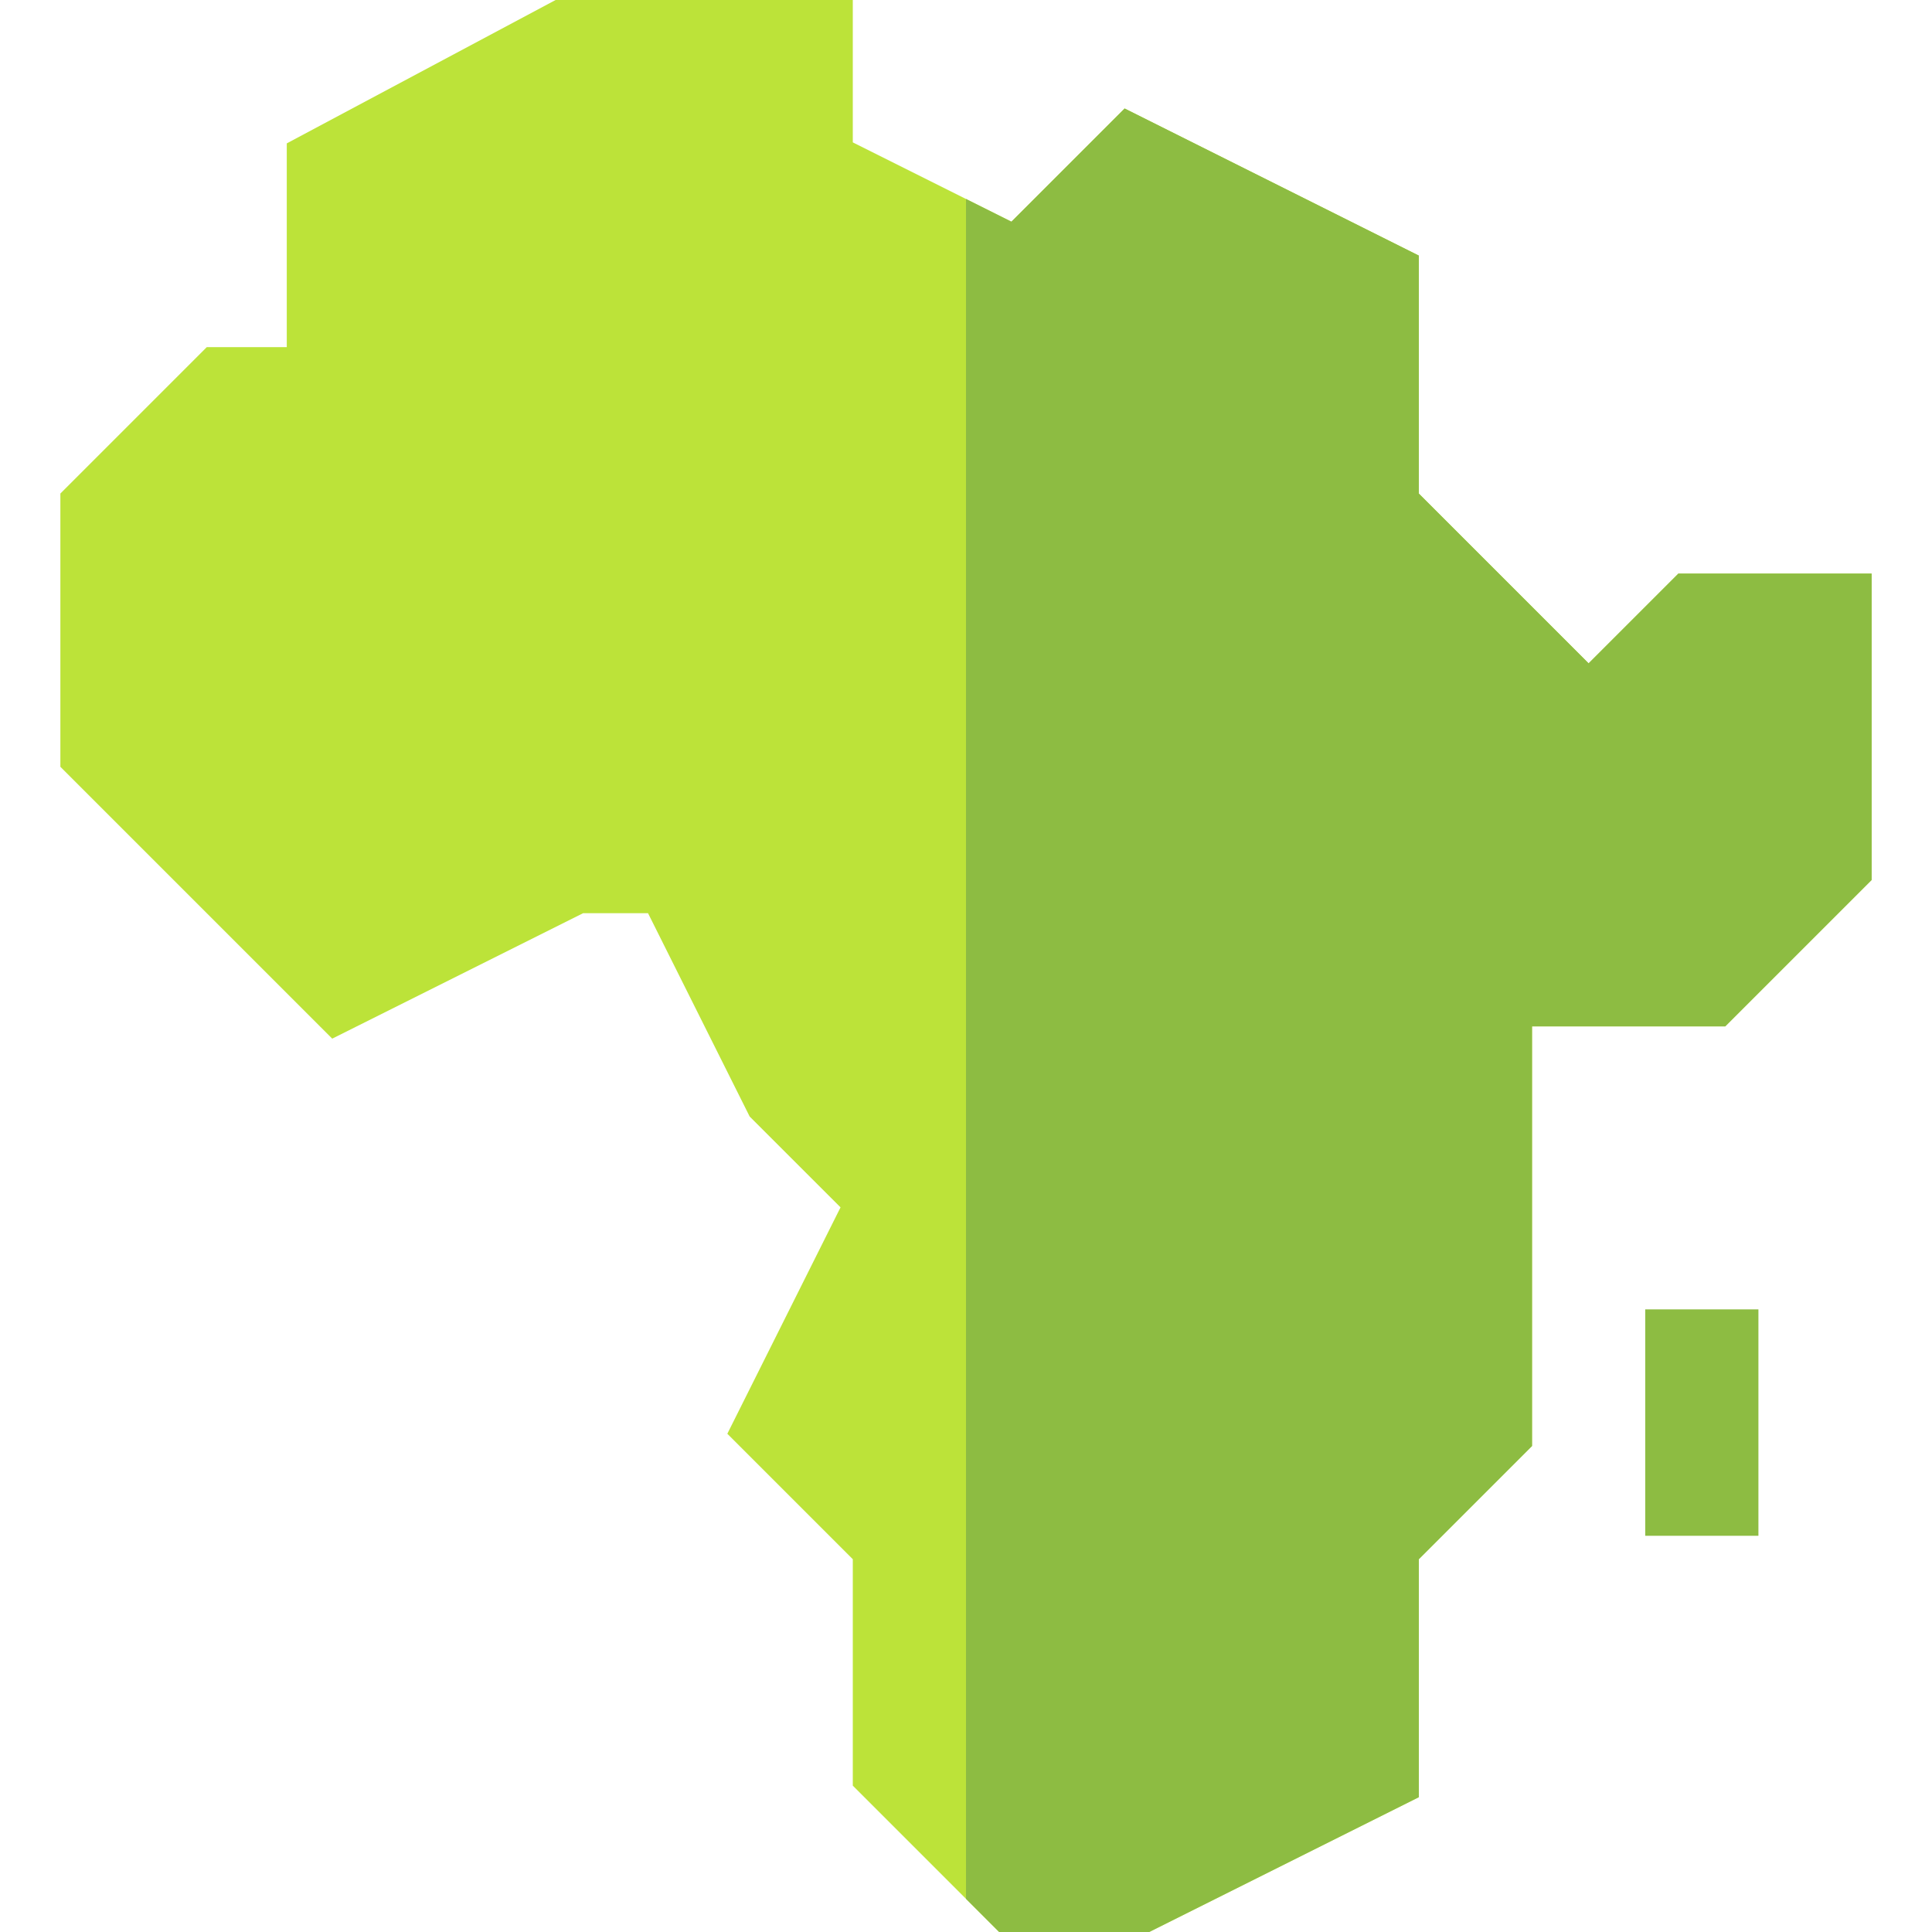 <svg id="Capa_1" enable-background="new 0 0 512 512" height="512" viewBox="0 0 512 512" width="512" xmlns="http://www.w3.org/2000/svg"><path d="m444.79 152-23.79 23.79-45-45v-63.06l-77.96-38.98-30 30-12.04-6.02-30-15v-37.73h-78.75l-71.25 38v54h-21.21l-38.79 38.79v72.42l72.04 72.04 66.5-33.25h17.19l26.94 53.89 24.08 24.07-30 60 33.25 33.25v60l30 30 8.79 8.79h39.75l71.46-35.73v-63.06l30-30v-111.21h51.21l38.79-38.79v-81.21z" fill="#bce339"/><g fill="#8dbc42"><path d="m496 152v81.21l-38.79 38.79h-51.21v111.21l-30 30v63.06l-71.46 35.73h-39.75l-8.79-8.79v-450.48l12.04 6.02 30-30 77.96 38.98v63.06l45 45 23.79-23.79z"/><path d="m436 347h30v60h-30z"/></g></svg>